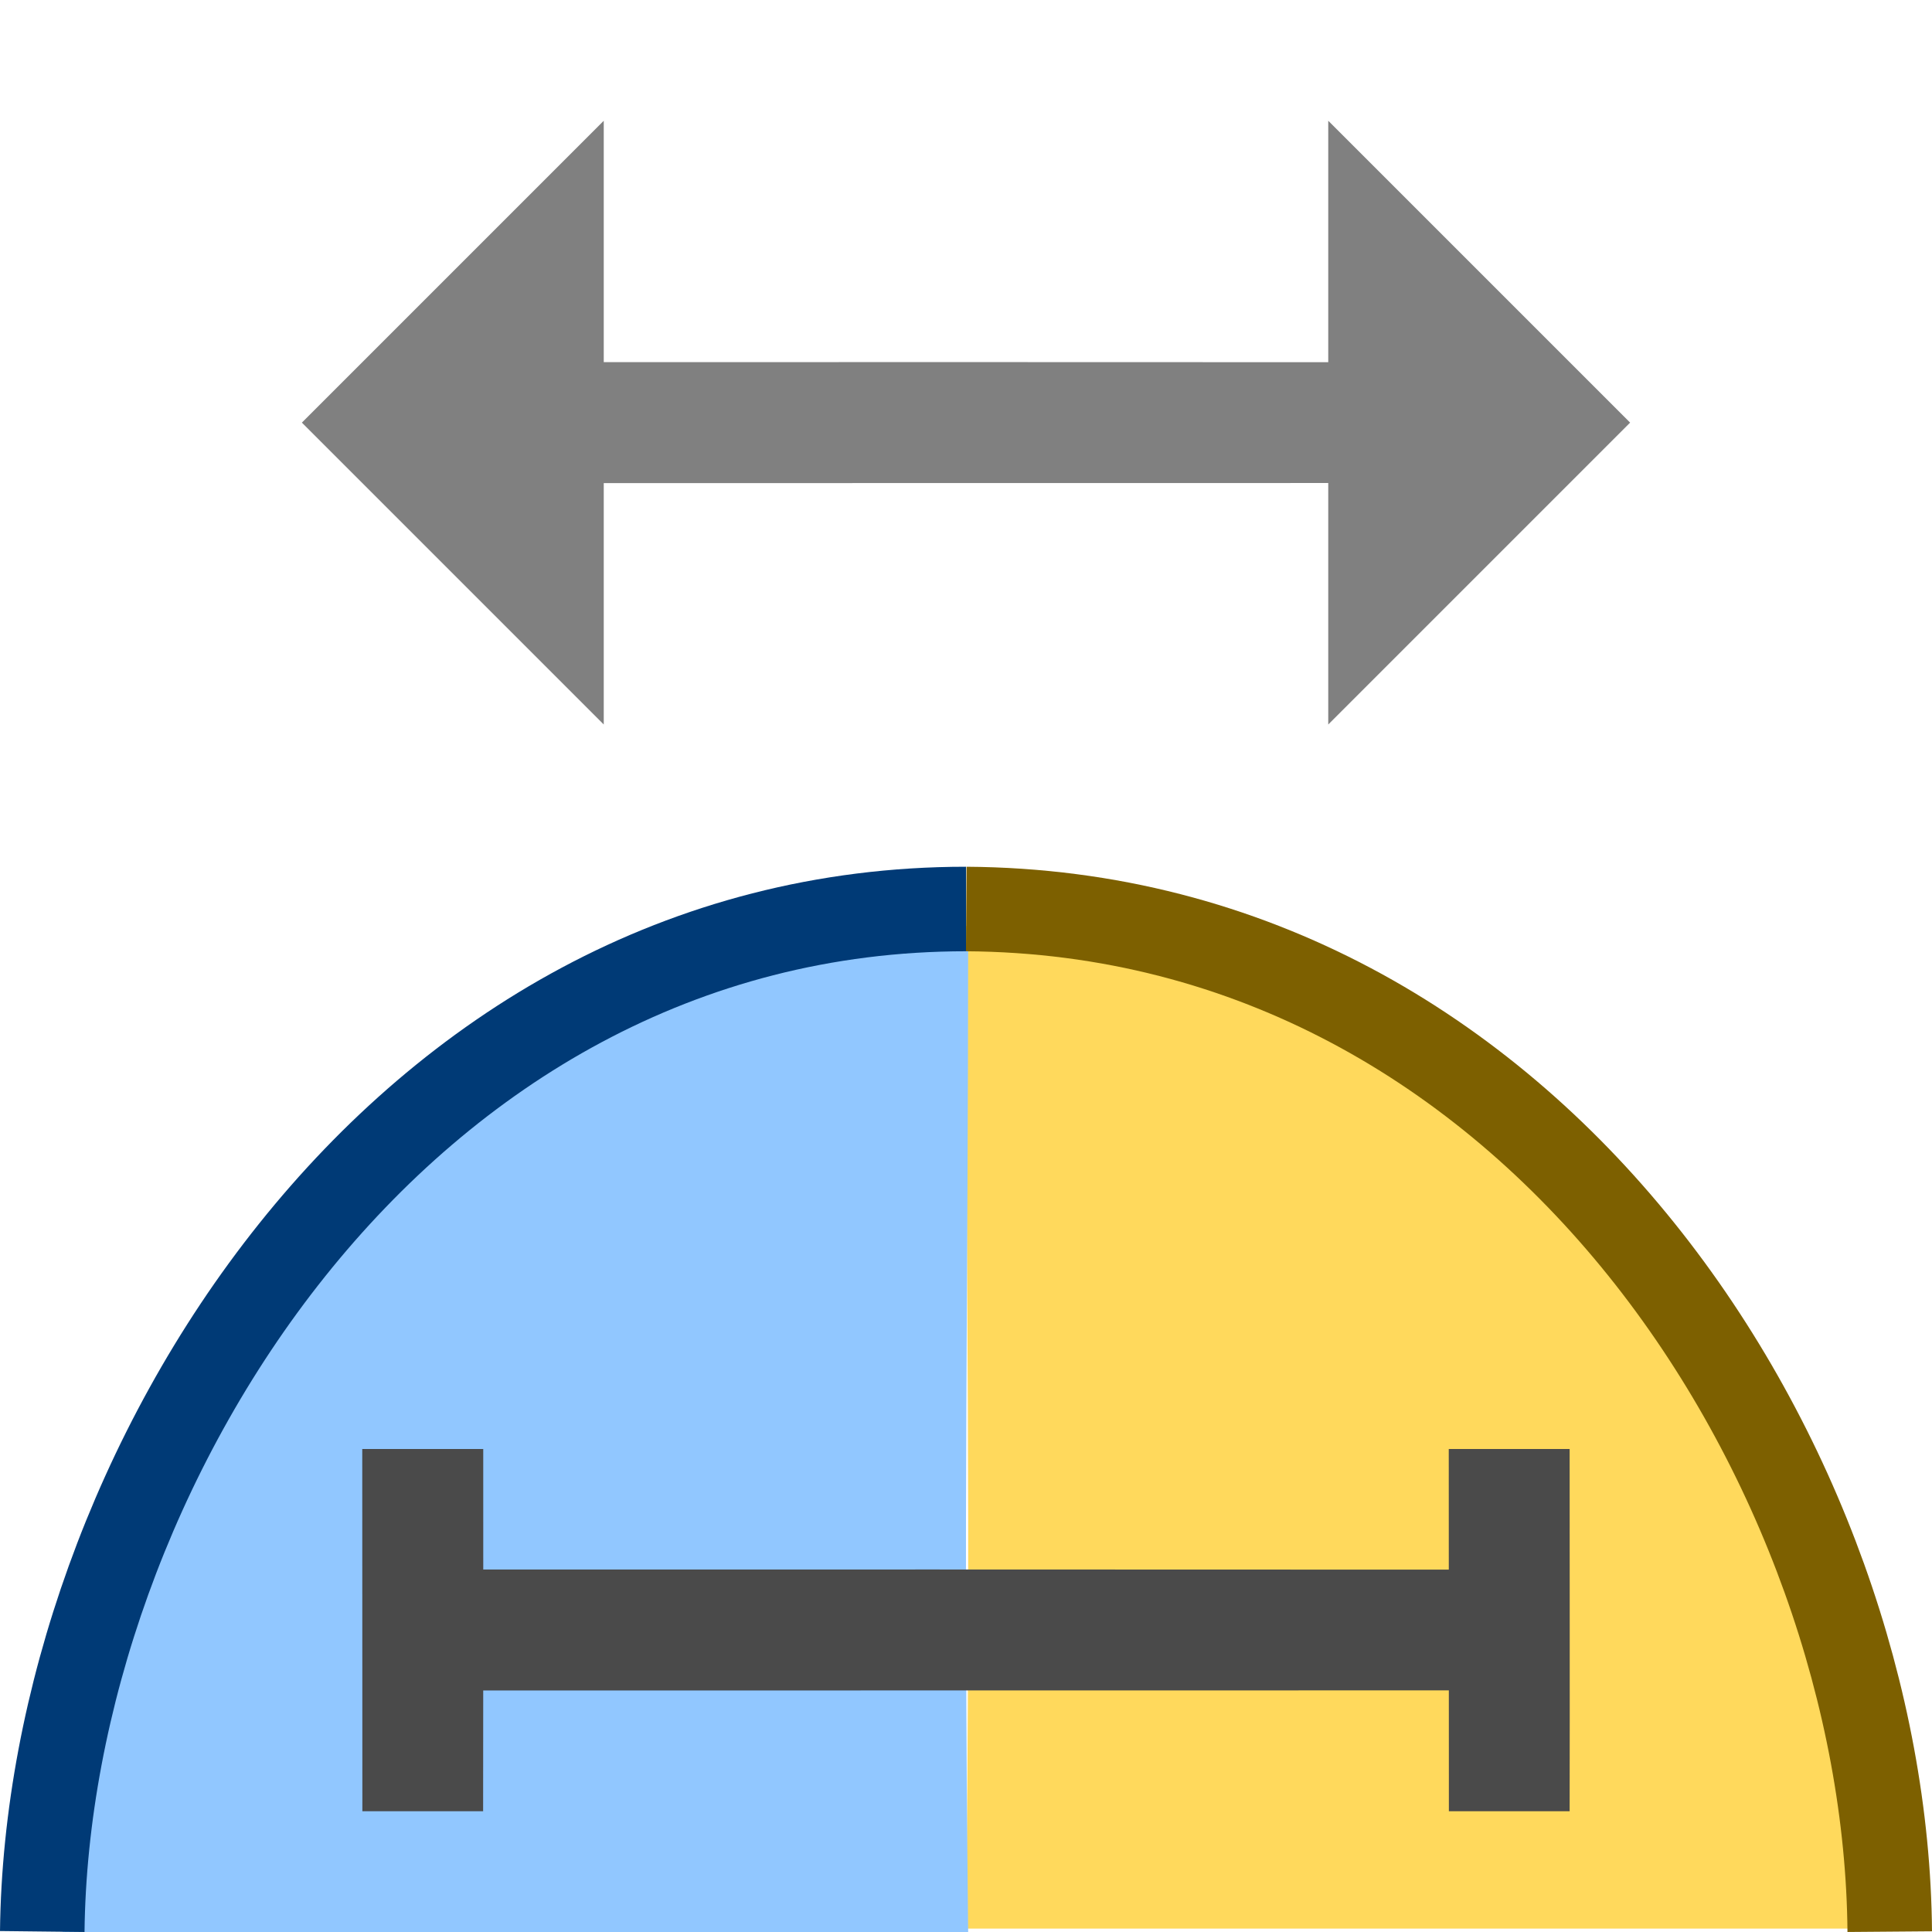 <?xml version="1.0" encoding="UTF-8" standalone="no"?>
<svg
   width="16"
   height="16"
   id="svg2985"
   version="1.1"
   xml:space="preserve"
   xmlns="http://www.w3.org/2000/svg"
   xmlns:svg="http://www.w3.org/2000/svg"
   xmlns:rdf="http://www.w3.org/1999/02/22-rdf-syntax-ns#"
   xmlns:cc="http://creativecommons.org/ns#"
   xmlns:dc="http://purl.org/dc/elements/1.1/"><defs
     id="defs2987"><linearGradient
       id="linearGradient5090"><stop
         style="stop-color:#435800;stop-opacity:1;"
         offset="0"
         id="stop5088" /></linearGradient><linearGradient
       id="linearGradient6402"><stop
         id="stop6404"
         offset="0"
         style="stop-color:#000000;stop-opacity:1;" /><stop
         id="stop6406"
         offset="1"
         style="stop-color:#000000;stop-opacity:0;" /></linearGradient><linearGradient
       id="linearGradient3816"><stop
         id="stop3818"
         offset="0"
         style="stop-color:#ffa576;stop-opacity:1;" /><stop
         style="stop-color:#f45400;stop-opacity:1;"
         offset="1"
         id="stop3782" /></linearGradient></defs><g
     id="layer1"
     style="display:inline"
     transform="translate(-410,-639)"><path
       id="path5150-9-29-2-8-7-2-3-1-80-2-3-7-9-1-1"
       d="M 425.5,654.972 C 425.47,651.232 422.637,646.684 418,646.669 418,649.923 418.041,651.285 418,654.972"
       style="display:inline;fill:#ffd95c;fill-opacity:1;stroke:none;stroke-width:1;stroke-miterlimit:4;stroke-dasharray:none;stroke-opacity:1" /><path
       id="path5150-9-29-2-8-7-2-3-1-80-7-0-2-7-4-9-2"
       d="M 410.518,655 C 410.548,651.26 413.38,646.712 418.018,646.698 418.018,649.951 417.977,651.313 418.018,655"
       style="display:inline;fill:#91c7ff;fill-opacity:1;stroke:none;stroke-width:1;stroke-miterlimit:4;stroke-dasharray:none;stroke-opacity:1" /><rect
       transform="scale(1,-1)"
       y="-655"
       x="410"
       height="16"
       width="16"
       id="rect6561-8-1-9-9-5-5-9-9-1-3-94-1-6-6-4-5-3-6-8-3-6-7-80-5"
       style="display:inline;opacity:0.99;fill:none;stroke:none" /><path
       id="path5150-9-29-2-8-7-2-3-1-8-8-0-2-3-5-0"
       d="M 418,646.528 C 413.276,646.528 410.392,651.236 410.35,654.996"
       style="display:inline;fill:none;fill-opacity:1;stroke:#003a76;stroke-width:0.7;stroke-miterlimit:4;stroke-dasharray:none;stroke-opacity:1" /><path
       id="path5150-9-29-2-8-7-2-3-1-8-3-0-4-4-6-7-8"
       d="M 425.65,654.997 C 425.619,651.183 422.738,646.558 418.002,646.528"
       style="display:inline;fill:none;fill-opacity:1;stroke:#7d6000;stroke-width:0.7;stroke-miterlimit:4;stroke-dasharray:none;stroke-opacity:1" /><path
       id="path17724-1-1-1-3"
       d="M 414,641.999 V 643.001 L 422.5,643 V 642 C 419.667,641.998 416.833,641.999 414,641.999 Z"
       style="color:#000000;font-style:normal;font-variant:normal;font-weight:normal;font-stretch:normal;font-size:medium;line-height:normal;font-family:sans-serif;font-variant-ligatures:normal;font-variant-position:normal;font-variant-caps:normal;font-variant-numeric:normal;font-variant-alternates:normal;font-feature-settings:normal;text-indent:0;text-align:start;text-decoration:none;text-decoration-line:none;text-decoration-style:solid;text-decoration-color:#000000;letter-spacing:normal;word-spacing:normal;text-transform:none;writing-mode:lr-tb;direction:ltr;text-orientation:mixed;dominant-baseline:auto;baseline-shift:baseline;text-anchor:start;white-space:normal;shape-padding:0;clip-rule:nonzero;display:inline;overflow:visible;visibility:visible;isolation:auto;mix-blend-mode:normal;color-interpolation:sRGB;color-interpolation-filters:linearRGB;solid-color:#000000;solid-opacity:1;fill:#808080;fill-opacity:1;fill-rule:nonzero;stroke:none;stroke-width:1.002;stroke-linecap:butt;stroke-linejoin:round;stroke-miterlimit:4;stroke-dasharray:none;stroke-dashoffset:0;stroke-opacity:1;color-rendering:auto;image-rendering:auto;shape-rendering:auto;text-rendering:auto;enable-background:accumulate" /><path
       id="rect17705-3-0-1-9"
       d="M 415,640 V 645 L 412.5,642.5 Z"
       style="display:inline;fill:#808080;fill-opacity:1;stroke:none;stroke-width:1.002;stroke-linecap:round;stroke-linejoin:round;stroke-miterlimit:4;stroke-dasharray:none;stroke-opacity:1;paint-order:normal" /><path
       id="rect17705-1-62-7-16-3"
       d="M 421,645 V 640 L 423.5,642.5 Z"
       style="display:inline;fill:#808080;fill-opacity:1;stroke:none;stroke-width:1.002;stroke-linecap:round;stroke-linejoin:round;stroke-miterlimit:4;stroke-dasharray:none;stroke-opacity:1;paint-order:normal" /><path
       id="path17724-1-4-2-6-9"
       d="M 414.002,651 H 413 L 413.001,654 H 414.001 C 414.003,653 414.002,652 414.002,651 Z"
       style="color:#000000;font-style:normal;font-variant:normal;font-weight:normal;font-stretch:normal;font-size:medium;line-height:normal;font-family:sans-serif;font-variant-ligatures:normal;font-variant-position:normal;font-variant-caps:normal;font-variant-numeric:normal;font-variant-alternates:normal;font-feature-settings:normal;text-indent:0;text-align:start;text-decoration:none;text-decoration-line:none;text-decoration-style:solid;text-decoration-color:#000000;letter-spacing:normal;word-spacing:normal;text-transform:none;writing-mode:lr-tb;direction:ltr;text-orientation:mixed;dominant-baseline:auto;baseline-shift:baseline;text-anchor:start;white-space:normal;shape-padding:0;clip-rule:nonzero;display:inline;overflow:visible;visibility:visible;isolation:auto;mix-blend-mode:normal;color-interpolation:sRGB;color-interpolation-filters:linearRGB;solid-color:#000000;solid-opacity:1;fill:#4a4a4a;fill-opacity:1;fill-rule:nonzero;stroke:none;stroke-width:1.002;stroke-linecap:butt;stroke-linejoin:round;stroke-miterlimit:4;stroke-dasharray:none;stroke-dashoffset:0;stroke-opacity:1;color-rendering:auto;image-rendering:auto;shape-rendering:auto;text-rendering:auto;enable-background:accumulate" /><path
       id="path17724-1-4-6-9-9-6"
       d="M 423,651 H 421.998 L 421.999,654 H 422.999 C 423.001,653 422.999,652 422.999,651 Z"
       style="color:#000000;font-style:normal;font-variant:normal;font-weight:normal;font-stretch:normal;font-size:medium;line-height:normal;font-family:sans-serif;font-variant-ligatures:normal;font-variant-position:normal;font-variant-caps:normal;font-variant-numeric:normal;font-variant-alternates:normal;font-feature-settings:normal;text-indent:0;text-align:start;text-decoration:none;text-decoration-line:none;text-decoration-style:solid;text-decoration-color:#000000;letter-spacing:normal;word-spacing:normal;text-transform:none;writing-mode:lr-tb;direction:ltr;text-orientation:mixed;dominant-baseline:auto;baseline-shift:baseline;text-anchor:start;white-space:normal;shape-padding:0;clip-rule:nonzero;display:inline;overflow:visible;visibility:visible;isolation:auto;mix-blend-mode:normal;color-interpolation:sRGB;color-interpolation-filters:linearRGB;solid-color:#000000;solid-opacity:1;fill:#4a4a4a;fill-opacity:1;fill-rule:nonzero;stroke:none;stroke-width:1.002;stroke-linecap:butt;stroke-linejoin:round;stroke-miterlimit:4;stroke-dasharray:none;stroke-dashoffset:0;stroke-opacity:1;color-rendering:auto;image-rendering:auto;shape-rendering:auto;text-rendering:auto;enable-background:accumulate" /><path
       id="path17724-1-1-0-9-7"
       d="M 413.5,651.998 V 653 L 422,652.999 V 651.999 C 419.166,651.997 416.333,651.998 413.5,651.998 Z"
       style="color:#000000;font-style:normal;font-variant:normal;font-weight:normal;font-stretch:normal;font-size:medium;line-height:normal;font-family:sans-serif;font-variant-ligatures:normal;font-variant-position:normal;font-variant-caps:normal;font-variant-numeric:normal;font-variant-alternates:normal;font-feature-settings:normal;text-indent:0;text-align:start;text-decoration:none;text-decoration-line:none;text-decoration-style:solid;text-decoration-color:#000000;letter-spacing:normal;word-spacing:normal;text-transform:none;writing-mode:lr-tb;direction:ltr;text-orientation:mixed;dominant-baseline:auto;baseline-shift:baseline;text-anchor:start;white-space:normal;shape-padding:0;clip-rule:nonzero;display:inline;overflow:visible;visibility:visible;isolation:auto;mix-blend-mode:normal;color-interpolation:sRGB;color-interpolation-filters:linearRGB;solid-color:#000000;solid-opacity:1;fill:#4a4a4a;fill-opacity:1;fill-rule:nonzero;stroke:none;stroke-width:1.002;stroke-linecap:butt;stroke-linejoin:round;stroke-miterlimit:4;stroke-dasharray:none;stroke-dashoffset:0;stroke-opacity:1;color-rendering:auto;image-rendering:auto;shape-rendering:auto;text-rendering:auto;enable-background:accumulate" /></g></svg>
